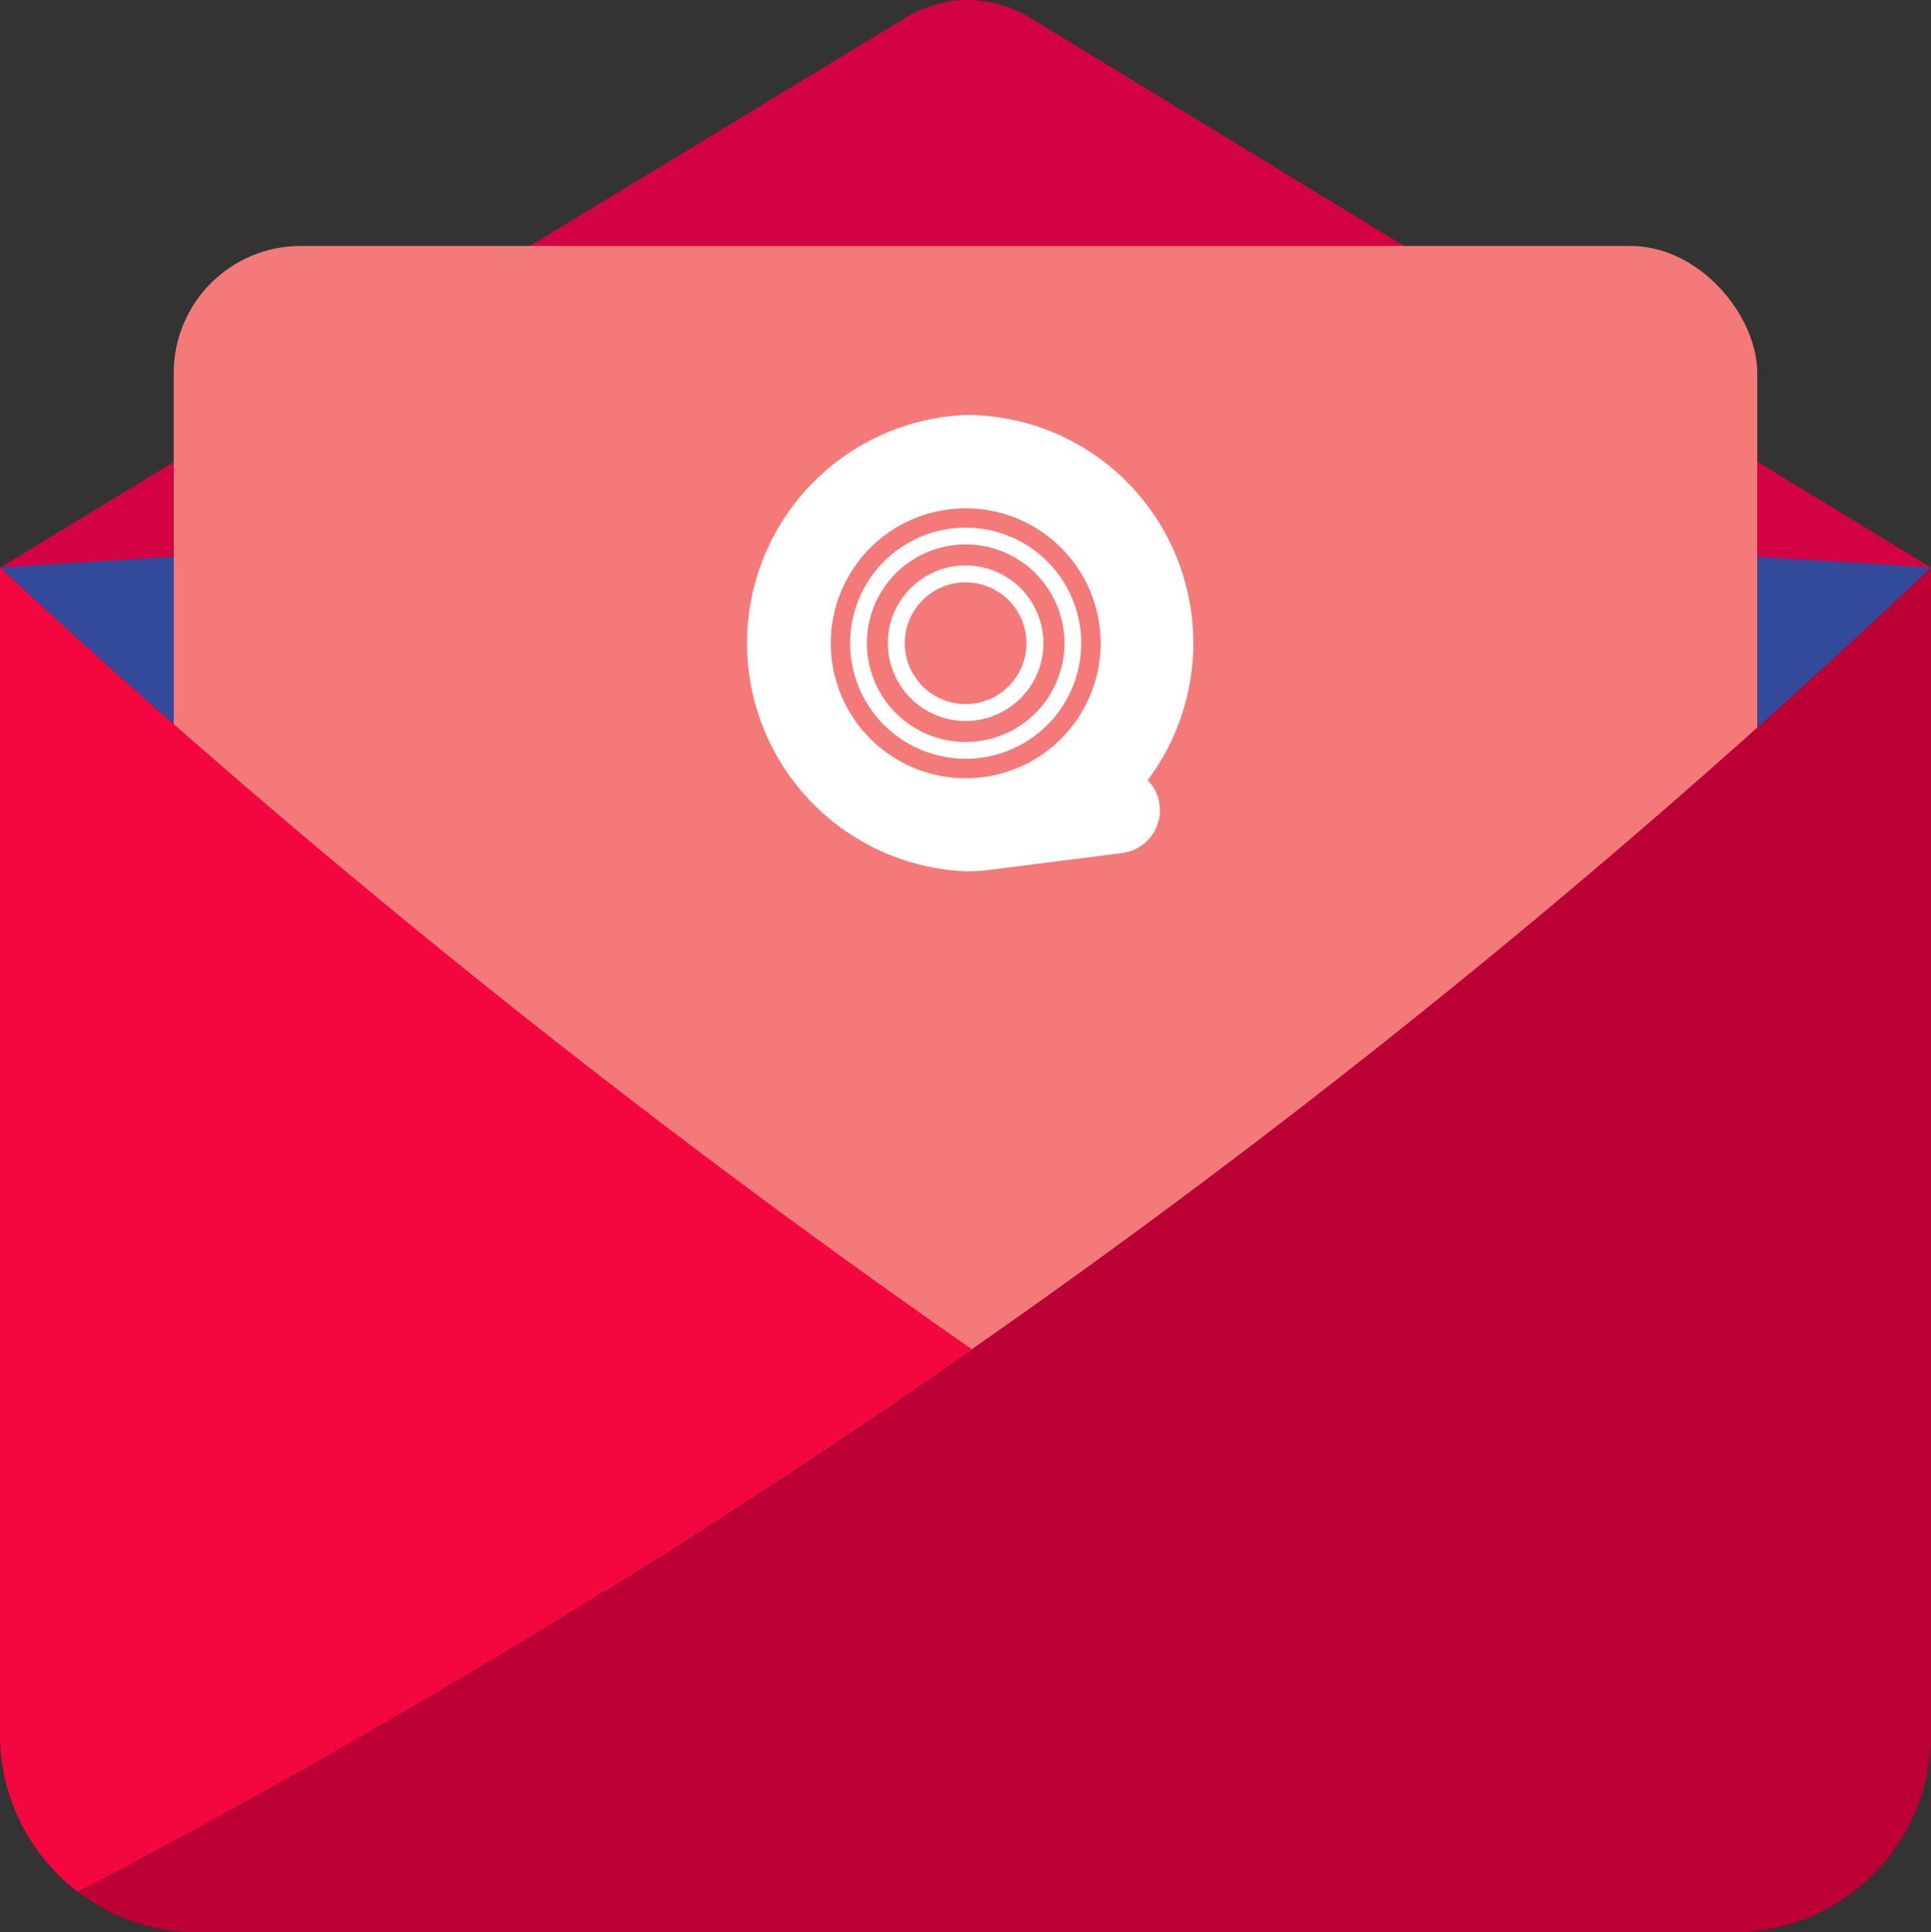 <svg xmlns="http://www.w3.org/2000/svg" viewBox="0 0 456.6 456.85"><rect x="0" y="0" width="456.6" height="456.85" fill="#333333" stroke="none"/><defs><style>.cls-1{fill:#e8a6a6;}.cls-2{fill:#334a9a;}.cls-3{fill:#d30243;}.cls-4{fill:#770b0b;}.cls-5{fill:#f47a7a;}.cls-6{fill:#f4063f;}.cls-7{fill:#bc0036;}.cls-8{fill:none;}.cls-9{fill:#fff;}</style></defs><g id="Camada_2" data-name="Camada 2"><g id="Camada_1-2" data-name="Camada 1"><polygon class="cls-1" points="228.3 134.19 228.3 134.19 228.3 134.19 228.3 134.19"/><path class="cls-2" d="M246.28,307.38A1956.67,1956.67,0,0,0,456.6,134.19h0a1394.12,1394.12,0,0,0-456.6,0c32.15,29.73,67.14,60.26,105.07,91,38.27,31,79.8,62.51,124.73,93.79Q238,313.27,246.28,307.38Z"/><path class="cls-3" d="M456.6,134.19,243.46,4.11a28.07,28.07,0,0,0-29.2,0L0,134.19c71.81-4.87,148.44-7.76,229.4-7.73,80.14,0,156,2.91,227.2,7.73Z"/><path class="cls-4" d="M228.3,134.19V410.1h0v2.95h0Z"/><path class="cls-4" d="M228.3,376.19v-242h0Z"/><rect class="cls-5" x="41.08" y="58.15" width="374.43" height="318.07" rx="30.03"/><path class="cls-6" d="M0,134.19H0V410.1a46.68,46.68,0,0,0,18.45,37.21A1955.89,1955.89,0,0,0,229.8,319,2136.88,2136.88,0,0,1,0,134.19Z"/><path class="cls-7" d="M246.28,307.38Q238,313.27,229.8,319A1955.89,1955.89,0,0,1,18.45,447.31a46.57,46.57,0,0,0,28.3,9.54h363.1A46.77,46.77,0,0,0,456.6,410.1V134.19A1956.67,1956.67,0,0,1,246.28,307.38Z"/><path class="cls-8" d="M228.38,120.19a31.91,31.91,0,1,0,22.56,9.37A31.91,31.91,0,0,0,228.38,120.19Zm-.07,59.2a27.32,27.32,0,1,1,27.35-27.29A27.33,27.33,0,0,1,228.31,179.39Z"/><path class="cls-8" d="M228.36,128.71a23.36,23.36,0,1,0,23.34,23.38A23.35,23.35,0,0,0,228.36,128.71Zm18.36,23.39a18.39,18.39,0,1,1-18.36-18.42,18.39,18.39,0,0,1,18.36,18.42Z"/><path class="cls-8" d="M228.34,137.68a14.39,14.39,0,1,0,14.38,14.4h0A14.38,14.38,0,0,0,228.34,137.68Z"/><path class="cls-9" d="M228.37,124.75a27.32,27.32,0,1,0,27.29,27.35A27.33,27.33,0,0,0,228.37,124.75Zm-.05,50.68a23.36,23.36,0,1,1,23.38-23.34A23.36,23.36,0,0,1,228.32,175.43Z"/><path class="cls-9" d="M228.36,133.68a18.39,18.39,0,1,0,18.36,18.42h0A18.41,18.41,0,0,0,228.36,133.68Zm14.36,18.4a14.39,14.39,0,1,1-14.38-14.4,14.41,14.41,0,0,1,14.38,14.4Z"/><path class="cls-8" d="M228.38,120.19a31.91,31.91,0,1,0,22.56,9.37A31.91,31.91,0,0,0,228.38,120.19Z"/><path class="cls-9" d="M277.24,129.46v0a54.28,54.28,0,0,0-10.61-15.36,53.63,53.63,0,0,0-38.11-16h-.12a54,54,0,0,0-.16,107.9c1.6,0,3.21-.07,4.83-.21v0l32.31-4.12a10.19,10.19,0,0,0,6-17.22,54.29,54.29,0,0,0,5.82-9.74l.05-.12A54.17,54.17,0,0,0,277.24,129.46ZM228.33,184a31.91,31.91,0,1,1,31.93-31.89A31.91,31.91,0,0,1,228.33,184Z"/></g></g></svg>